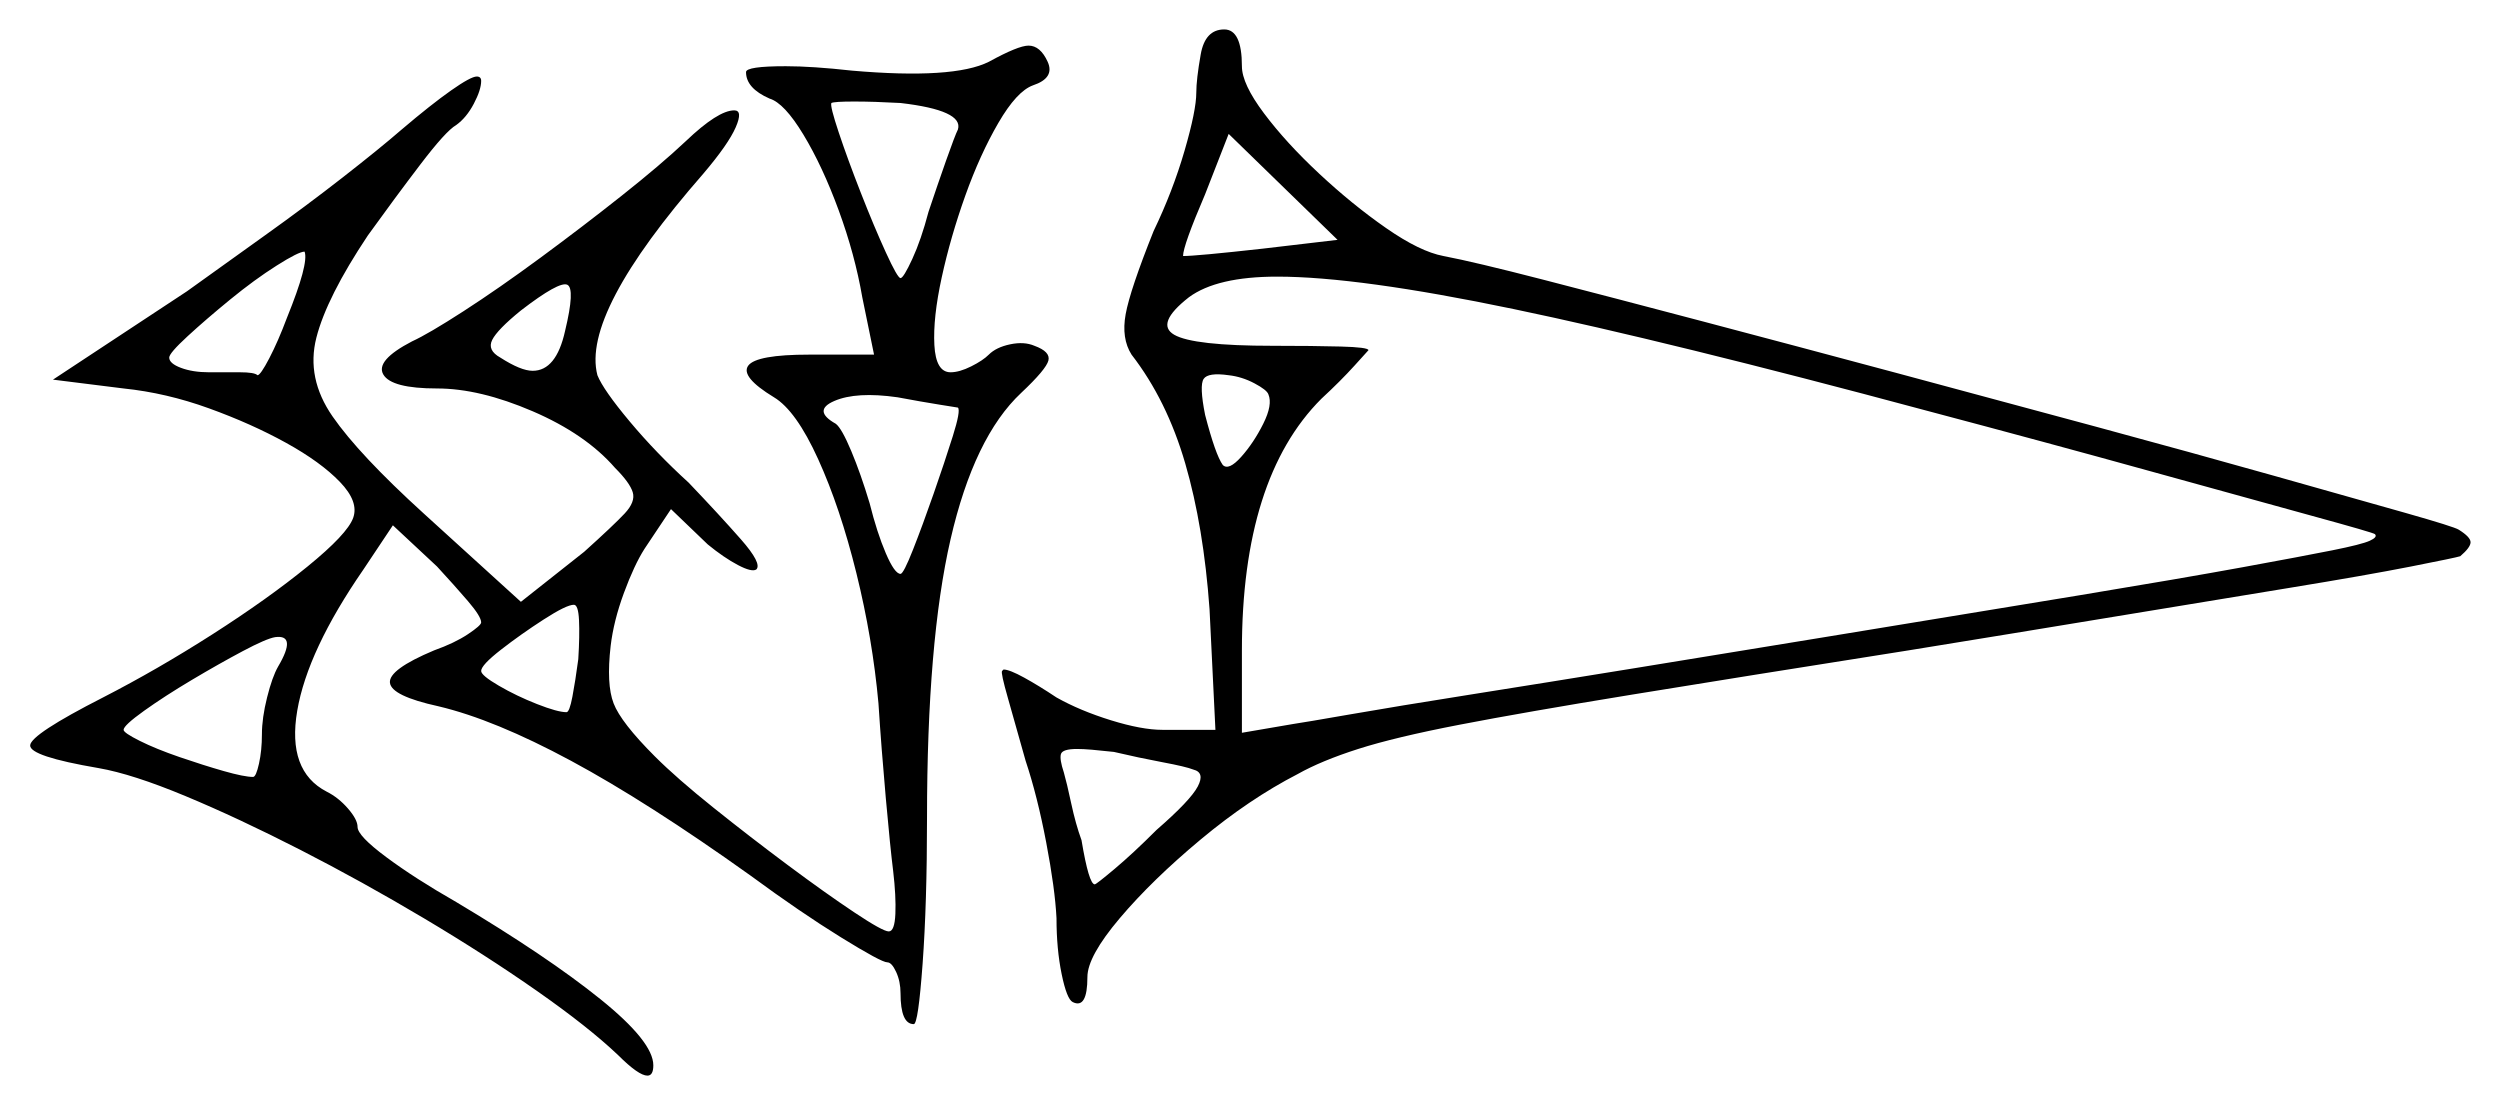 <svg xmlns="http://www.w3.org/2000/svg" width="849.5" height="375.5" viewBox="0 0 849.5 375.5"><path d="M94.5 226.5Q101.0 215.5 93.5 216.5Q90.5 217.0 82.5 221.25Q74.5 225.5 65.25 231.0Q56.0 236.5 49.0 241.5Q42.0 246.5 42.0 248.0Q42.0 249.0 47.5 251.75Q53.0 254.5 61.0 257.25Q69.0 260.0 76.0 262.0Q83.0 264.0 86.0 264.0Q87.0 264.0 88.0 259.5Q89.0 255.0 89.0 249.5Q89.0 244.0 90.75 237.0Q92.5 230.0 94.5 226.5ZM196.5 224.0Q197.0 216.0 196.75 210.75Q196.5 205.5 195.0 205.5Q192.5 205.5 184.75 210.5Q177.0 215.5 170.25 220.75Q163.5 226.0 163.5 228.0Q163.5 229.5 169.5 233.0Q175.5 236.5 182.5 239.25Q189.5 242.0 192.5 242.0Q193.5 242.0 194.5 236.75Q195.5 231.5 196.5 224.0ZM405.5 261.5Q403.0 260.5 395.0 259.0Q387.0 257.5 378.5 255.5Q374.0 255.0 371.0 254.75Q368.0 254.5 366.0 254.5Q361.0 254.5 360.5 256.25Q360.0 258.0 361.5 262.5Q362.5 266.0 364.0 273.0Q365.5 280.0 367.5 285.5Q370.0 300.5 372.0 300.5Q372.5 300.5 378.75 295.25Q385.0 290.0 393.0 282.0Q404.5 272.0 407.0 267.25Q409.5 262.5 405.5 261.5ZM97.5 108.0Q105.0 89.5 103.5 85.5Q101.5 85.5 94.0 90.25Q86.5 95.0 78.25 101.75Q70.0 108.5 63.75 114.25Q57.5 120.0 57.5 121.5Q57.5 123.5 61.5 125.0Q65.5 126.5 71.0 126.5Q76.5 126.5 81.5 126.5Q86.5 126.5 87.5 127.5Q88.5 127.5 91.5 121.75Q94.5 116.0 97.5 108.0ZM192.0 112.5Q195.5 98.0 192.75 96.75Q190.0 95.5 177.0 105.5Q169.0 112.0 167.25 115.5Q165.5 119.0 170.0 121.5Q177.0 126.0 181.0 126.0Q189.0 126.0 192.0 112.5ZM325.5 138.5Q325.5 138.5 319.25 137.5Q313.0 136.5 305.0 135.0Q291.0 133.0 283.5 136.25Q276.0 139.5 284.0 144.0Q286.0 145.5 289.25 153.25Q292.5 161.0 295.5 171.0Q298.0 181.0 301.0 188.0Q304.0 195.0 306.0 195.0Q307.0 195.0 310.25 186.75Q313.5 178.5 317.25 167.75Q321.0 157.0 323.75 148.25Q326.5 139.5 325.5 138.5ZM325.5 44.0Q327.5 37.5 306.0 35.0Q297.0 34.5 290.25 34.5Q283.5 34.5 282.5 35.0Q282.0 36.0 285.0 45.0Q288.0 54.0 292.5 65.5Q297.0 77.0 301.0 85.75Q305.0 94.5 306.0 94.5Q307.0 94.5 310.0 88.0Q313.0 81.5 315.5 72.0Q318.5 63.0 321.5 54.5Q324.5 46.0 325.5 44.0ZM431.0 134.0Q430.5 132.5 426.25 130.25Q422.0 128.0 417.5 127.5Q410.5 126.5 409.0 128.75Q407.5 131.0 409.5 141.0Q413.0 154.5 415.5 158.0Q417.5 160.0 421.75 155.25Q426.0 150.5 429.25 144.0Q432.5 137.5 431.0 134.0ZM654.5 139.5Q567.0 116.0 514.25 105.0Q461.5 94.0 434.0 94.0Q413.5 94.0 404.0 101.0Q392.5 110.0 399.0 113.75Q405.5 117.5 432.5 117.5Q446.0 117.5 455.5 117.75Q465.0 118.0 465.0 119.0Q465.0 119.0 460.25 124.25Q455.5 129.5 449.0 135.5Q422.0 162.5 422.0 221.0V249.0L439.5 246.0Q443.0 245.5 458.75 242.75Q474.5 240.0 499.75 236.0Q525.0 232.0 555.75 227.0Q586.5 222.0 620.0 216.5Q672.0 208.0 706.75 202.25Q741.5 196.5 762.0 192.75Q782.5 189.0 792.5 187.0Q802.5 185.0 805.25 183.75Q808.0 182.5 807.0 181.5Q806.5 181.0 785.5 175.25Q764.5 169.5 730.25 160.0Q696.0 150.5 654.5 139.5ZM429.0 84.5 454.5 81.5 417.5 45.5 409.5 66.0Q402.0 83.5 402.0 87.0Q406.5 87.0 429.0 84.5ZM336.0 21.0Q346.0 15.5 349.5 15.5Q353.5 15.5 356.0 21.0Q358.5 26.5 351.0 29.0Q345.5 31.0 339.25 41.75Q333.0 52.5 328.0 66.5Q323.0 80.5 320.0 94.25Q317.0 108.0 317.5 117.25Q318.0 126.5 323.0 126.5Q326.0 126.5 330.0 124.5Q334.0 122.5 336.0 120.5Q338.5 118.0 343.25 117.0Q348.0 116.0 351.5 117.5Q357.0 119.5 356.25 122.5Q355.5 125.5 347.0 133.5Q331.0 148.5 323.0 183.25Q315.0 218.0 315.0 278.0Q315.0 307.0 313.5 327.5Q312.0 348.0 310.5 348.0Q306.0 348.0 306.0 337.5Q306.0 333.5 304.5 330.25Q303.0 327.0 301.5 327.0Q299.5 327.0 285.75 318.5Q272.0 310.0 255.0 297.5Q220.0 272.5 194.0 258.5Q168.0 244.5 149.0 240.0Q133.0 236.5 132.5 232.0Q132.0 227.5 147.5 221.0Q154.5 218.5 159.0 215.5Q163.5 212.5 163.5 211.5Q163.5 209.5 159.0 204.25Q154.5 199.0 148.5 192.5L133.5 178.5L123.5 193.5Q104.5 221.0 101.0 241.5Q97.5 262.0 111.0 269.0Q115.0 271.0 118.25 274.75Q121.5 278.5 121.5 281.0Q121.5 284.0 131.25 291.25Q141.0 298.5 155.0 306.5Q186.0 325.0 204.0 339.5Q222.0 354.0 222.0 362.0Q222.0 365.5 220.0 365.5Q217.0 365.5 210.0 358.5Q200.0 349.0 182.5 336.75Q165.0 324.5 144.0 312.0Q123.0 299.5 102.0 288.75Q81.0 278.0 63.0 270.5Q45.0 263.0 33.5 261.0Q10.0 257.0 10.25 253.25Q10.5 249.5 35.0 237.0Q53.5 227.5 72.25 215.5Q91.0 203.5 104.5 192.5Q118.0 181.5 120.0 176.0Q122.0 170.5 115.5 163.75Q109.0 157.0 97.25 150.5Q85.5 144.0 71.0 138.75Q56.5 133.5 42.0 132.0L18.0 129.0L63.5 99.0Q76.0 90.0 90.0 80.0Q104.0 70.0 116.5 60.25Q129.0 50.5 136.5 44.0Q146.5 35.5 153.25 30.75Q160.0 26.0 162.0 26.0Q163.5 26.0 163.5 27.5Q163.5 30.5 161.0 35.25Q158.5 40.0 155.0 42.5Q151.5 44.5 142.75 56.0Q134.0 67.5 125.0 80.0Q111.0 101.0 107.5 114.75Q104.0 128.5 113.0 141.5Q122.0 154.5 144.0 174.5L177.0 204.5L198.5 187.5Q208.5 178.5 212.25 174.5Q216.0 170.5 215.0 167.25Q214.0 164.0 209.0 159.0Q199.0 147.5 181.0 139.75Q163.0 132.0 148.5 132.0Q133.0 132.0 130.25 127.25Q127.5 122.5 140.0 116.0Q145.5 113.5 157.5 105.75Q169.5 98.0 183.75 87.5Q198.0 77.0 211.25 66.5Q224.5 56.0 233.0 48.0Q244.0 37.5 249.5 37.5Q252.5 37.5 250.0 43.25Q247.5 49.0 239.0 59.0Q197.5 106.5 203.0 127.5Q205.0 132.5 214.0 143.25Q223.0 154.0 234.0 164.0Q244.5 175.0 251.75 183.25Q259.0 191.5 257.0 193.5Q255.5 194.5 250.75 192.0Q246.0 189.5 240.5 185.0L228.0 173.0L219.0 186.5Q215.5 192.0 212.0 201.5Q208.5 211.0 207.5 219.5Q206.0 232.5 208.5 239.0Q211.0 245.5 222.5 257.0Q230.0 264.5 242.5 274.5Q255.0 284.5 267.75 294.0Q280.5 303.5 290.25 310.0Q300.0 316.5 302.0 316.5Q304.0 316.5 304.25 310.5Q304.5 304.5 303.5 296.0Q302.5 288.0 301.0 271.25Q299.5 254.5 298.5 239.0Q296.5 217.0 291.0 194.75Q285.5 172.5 278.0 156.0Q270.5 139.5 263.0 135.0Q251.5 128.0 254.25 124.25Q257.0 120.5 275.0 120.5H297.0L293.0 101.0Q290.5 86.5 285.0 71.5Q279.5 56.5 273.0 45.75Q266.5 35.0 261.5 33.5Q253.5 30.0 253.5 24.5Q253.5 22.5 267.0 22.5Q276.0 22.5 289.5 24.0Q324.0 27.0 336.0 21.0ZM406.5 31.5Q406.5 27.0 408.0 18.5Q409.5 10.0 416.0 10.0Q422.0 10.0 422.0 22.5Q422.0 28.5 429.5 38.5Q437.0 48.5 448.25 59.0Q459.5 69.5 471.0 77.5Q482.5 85.5 490.5 87.0Q501.0 89.0 524.25 95.0Q547.5 101.0 578.75 109.25Q610.0 117.5 644.5 126.75Q679.0 136.0 712.25 145.0Q745.5 154.0 773.0 161.75Q800.5 169.5 817.25 174.25Q834.0 179.0 835.5 180.0Q839.5 182.5 839.5 184.25Q839.5 186.0 836.0 189.0Q834.5 189.5 819.25 192.5Q804.0 195.5 778.0 199.75Q752.0 204.0 718.75 209.5Q685.5 215.0 648.5 221.0Q591.5 230.0 554.75 236.0Q518.0 242.0 496.0 246.25Q474.0 250.5 461.5 254.5Q449.0 258.5 441.0 263.0Q424.5 271.5 408.0 285.25Q391.5 299.0 380.5 312.0Q369.5 325.0 369.5 332.0Q369.5 343.0 364.5 340.5Q362.5 339.5 360.75 331.0Q359.0 322.5 359.0 312.0Q358.5 302.0 355.5 286.25Q352.5 270.5 348.5 258.5Q345.0 246.0 342.5 237.25Q340.0 228.5 340.5 228.0Q340.5 228.0 340.75 227.75Q341.0 227.5 341.0 227.5Q343.0 227.5 348.0 230.25Q353.0 233.0 359.0 237.0Q367.0 241.5 377.5 244.75Q388.0 248.0 395.0 248.0H413.0L411.0 207.0Q409.0 179.0 402.75 157.5Q396.5 136.0 384.5 120.5Q381.0 115.0 382.5 106.75Q384.0 98.5 392.0 78.5Q398.5 65.0 402.5 51.25Q406.5 37.5 406.5 31.5Z" fill="black" /></svg>